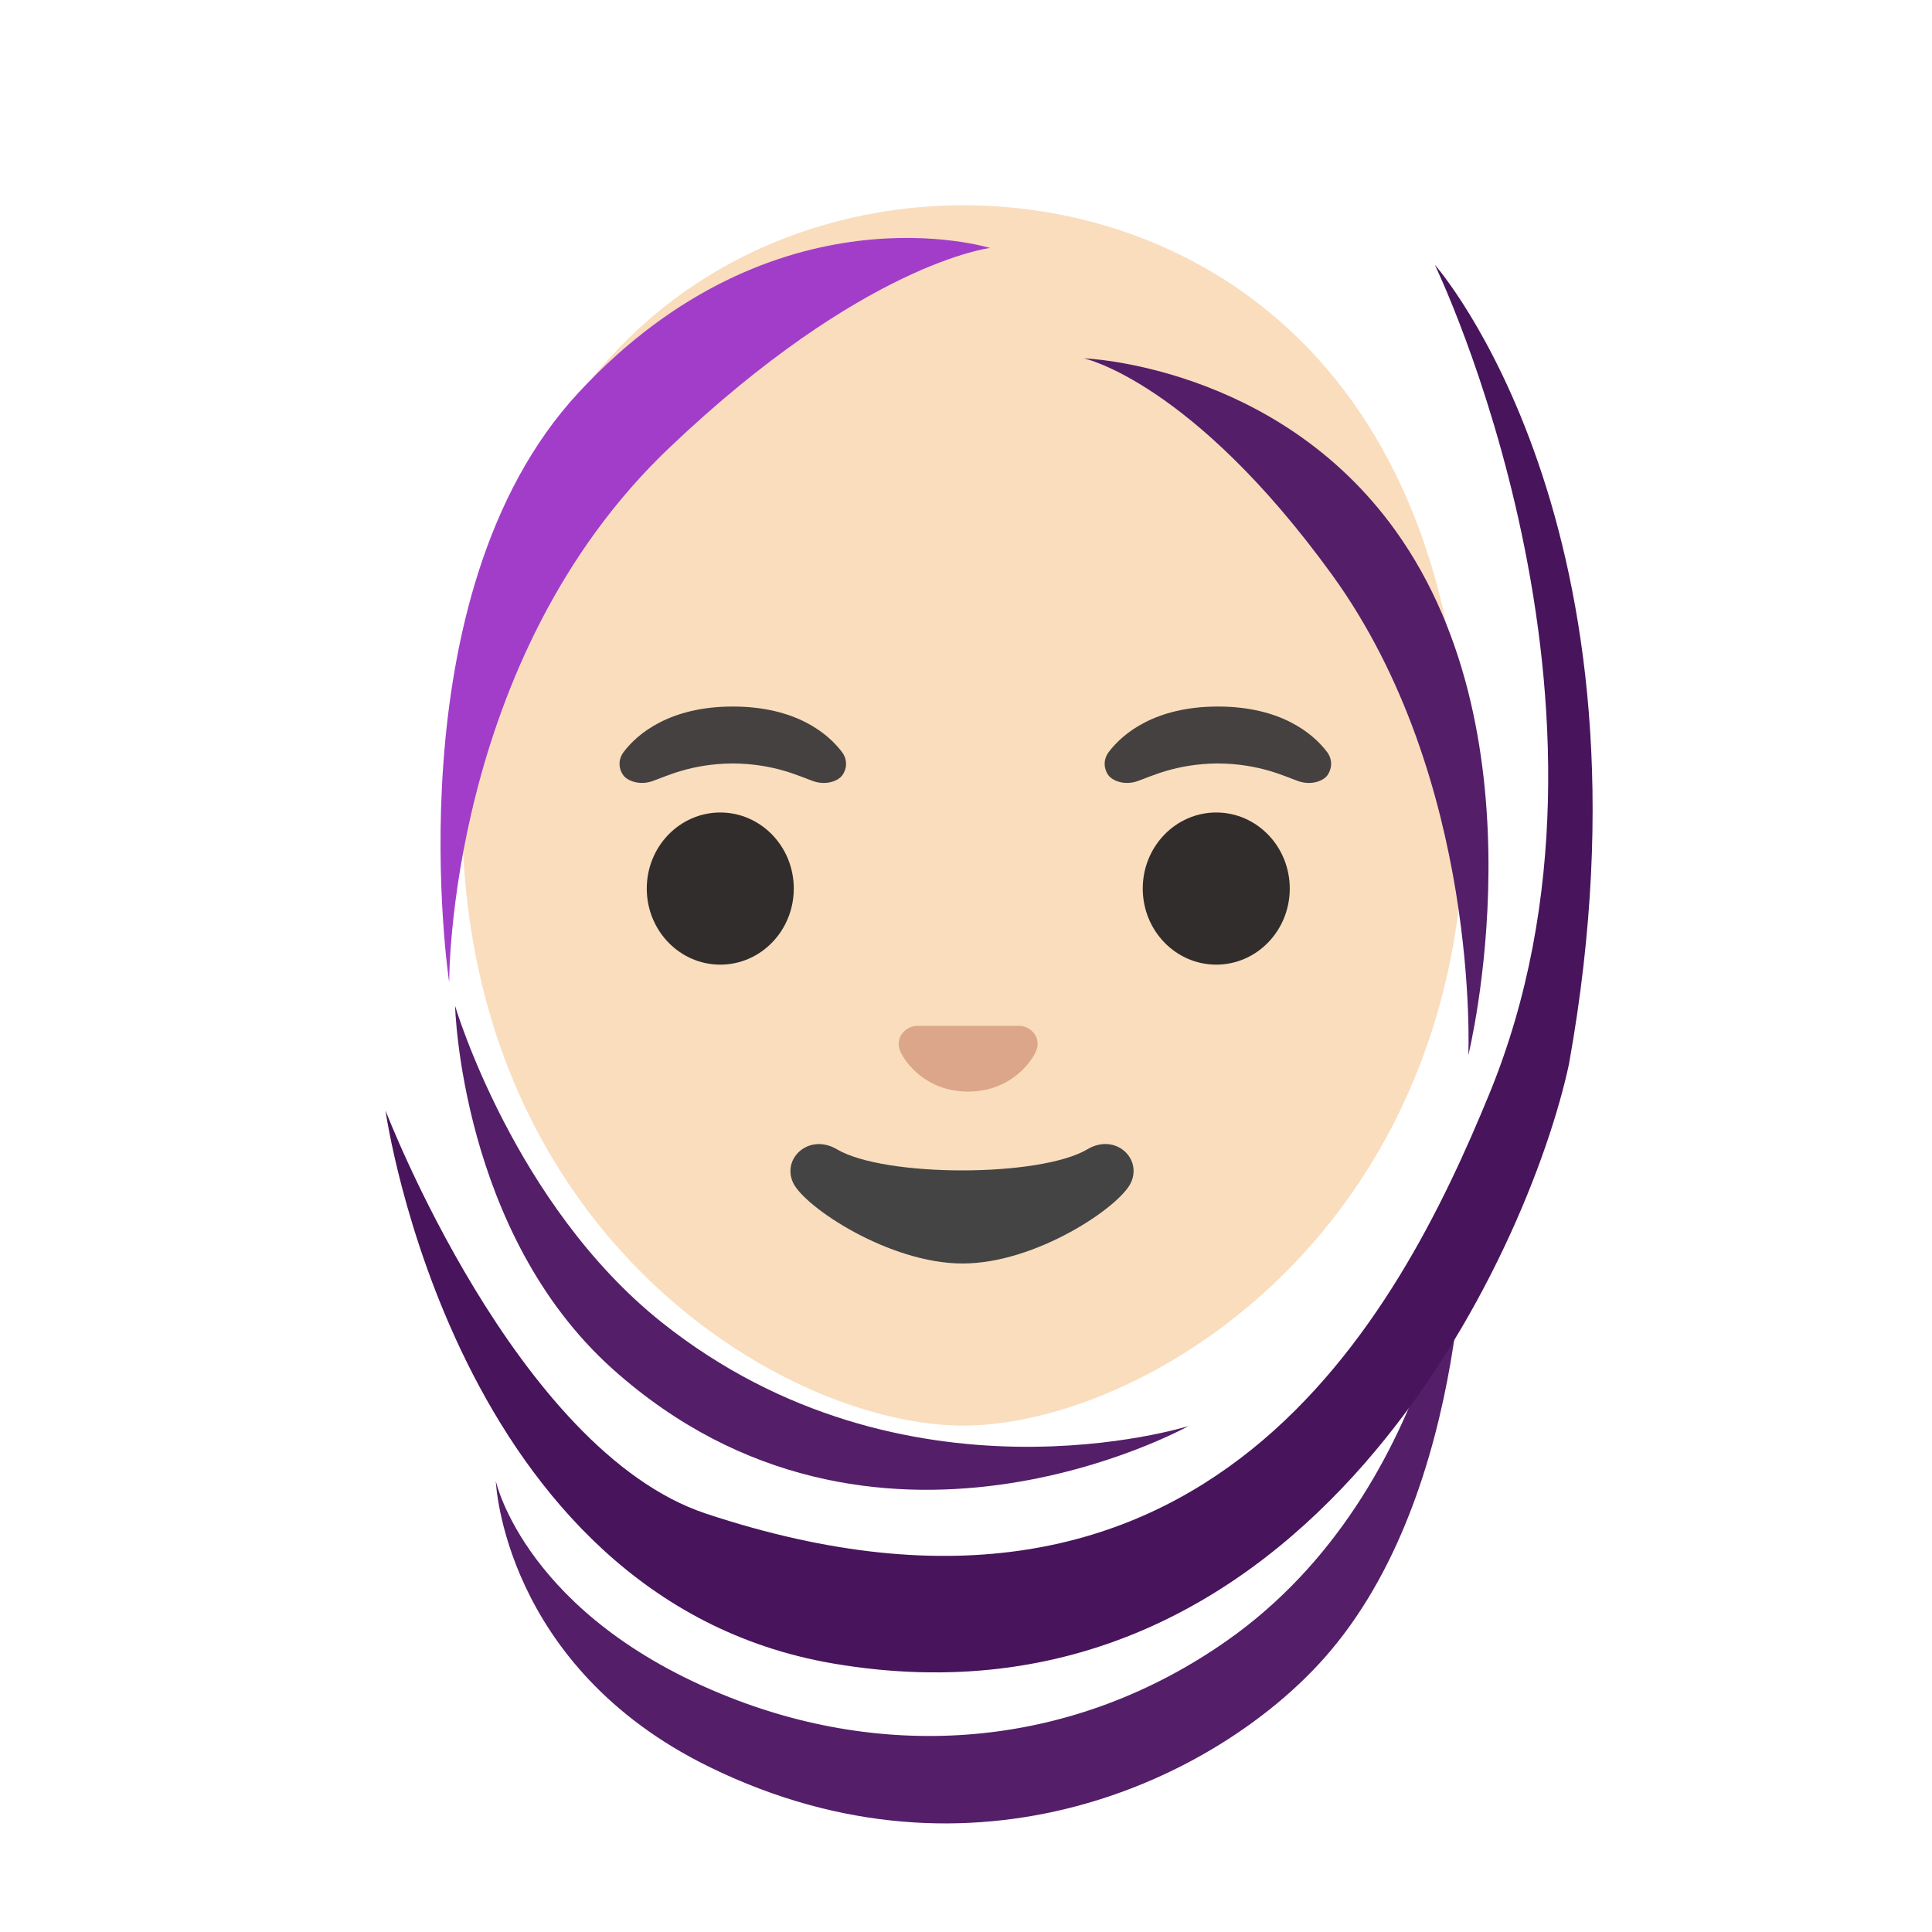<svg xmlns="http://www.w3.org/2000/svg" width="3em" height="3em" viewBox="0 0 128 128"><linearGradient id="" x1="64.005" x2="64.005" y1="33.621" y2="-35.893" gradientTransform="matrix(1 0 0 -1 0 128)" gradientUnits="userSpaceOnUse"><stop offset="0" stop-color="#616161"/><stop offset=".782" stop-color="#323232"/><stop offset="1" stop-color="#212121"/></linearGradient><path fill="url(#)" d="M64.13 94.45H64c-25.65.03-51.46 7.55-51.46 25.44v4.07h102.93v-4.07c-.01-16.87-25.57-25.44-51.34-25.44"/><path fill="#F9DDBD" d="M63.82 94.45c-2.38 0-5.07-.52-7.81-1.48c-11.72-4.14-25.39-16.89-25.39-39.16c0-29.68 17.89-40.21 33.21-40.21s33.21 10.53 33.21 40.21c0 22.3-13.7 35.03-25.43 39.17c-2.75.96-5.43 1.47-7.79 1.47"/><g fill="#312D2D"><ellipse cx="47.72" cy="58.87" rx="4.87" ry="5.04"/><ellipse cx="80.58" cy="58.87" rx="4.87" ry="5.04"/></g><path fill="#DBA689" d="M67.96 68.05c-.1-.04-.21-.07-.32-.08h-6.99c-.11.01-.21.04-.32.08c-.63.26-.98.91-.68 1.61s1.69 2.66 4.49 2.66s4.19-1.96 4.49-2.66c.31-.69-.04-1.35-.67-1.61"/><path fill="#454140" d="M55.78 49.82c-.93-1.23-3.07-3.01-7.23-3.01s-6.31 1.79-7.23 3.01c-.41.54-.31 1.17-.02 1.55c.26.35 1.04.68 1.9.39s2.54-1.16 5.35-1.18c2.81.02 4.49.89 5.35 1.18s1.64-.03 1.9-.39c.29-.38.39-1.01-.02-1.55m32.14 0c-.93-1.23-3.07-3.01-7.23-3.01s-6.31 1.79-7.23 3.01c-.41.54-.31 1.17-.02 1.55c.26.35 1.04.68 1.9.39s2.54-1.16 5.35-1.18c2.81.02 4.49.89 5.35 1.18s1.64-.03 1.9-.39c.28-.38.39-1.01-.02-1.55"/><path fill="#444" d="M72.05 76.14c-3.15 1.87-13.46 1.87-16.61 0c-1.81-1.07-3.65.57-2.9 2.21c.74 1.61 6.37 5.36 11.23 5.36c4.87 0 10.42-3.75 11.16-5.36c.75-1.64-1.07-3.29-2.88-2.21"/><linearGradient id="" x1="64.37" x2="64.37" y1="116.53" y2="19.398" gradientTransform="translate(0 2)" gradientUnits="userSpaceOnUse"><stop offset=".017" stop-color="#792D96"/><stop offset=".533" stop-color="#842AA6"/><stop offset="1" stop-color="#8A29B0"/></linearGradient><path fill="url(#)" d="M24.5 108.51c.96 7.03 5.72 12.21 13.67 15.45h43.06c29.16-15.63 24.38-71.5 23.99-76.45C103.36 23.55 92.06 4.01 64.03 4C35.99 4.01 23 23.68 23 47.17c0 21.99 4.06 37.42 10.97 47.5c-6.38 2.8-10.22 8.34-9.47 13.84m39.53-71.82s25.76 12.63 29.89 31.25c0 0-8.89 24.4-29.89 24.4s-29.89-24.4-29.89-24.4c3.55-18.74 29.89-31.25 29.89-31.25"/><path fill="#541E69" d="M32.85 98.13s.47 12.25 14.16 18.94c17.53 8.57 33.59.78 40.69-7.18c9.93-11.14 9.35-30.83 9.35-30.83s-1.34 19.51-15.75 29.63c-10.11 7.1-22.17 8.03-32.99 3.75c-13.49-5.33-15.46-14.31-15.46-14.31"/><path fill="#48145C" d="M46.77 100.28c-12.6-4.18-21.23-26.71-21.23-26.71s4.52 32.34 29.65 36.64c31.49 5.38 46.15-27.46 48.76-39.72c6.4-35.65-8.89-52.95-8.89-52.95s14.16 29.28 3.6 54.96c-6 14.62-18.61 38.83-51.89 27.78"/><path fill="#A23DC9" d="M65.59 16.43S51.34 12 38.34 26c-12.47 13.43-8.58 39.09-8.58 39.09s-.14-21.42 14.58-35.42c12.87-12.25 21.25-13.24 21.25-13.24"/><path fill="#541E69" d="M88.23 38.05c9.86 13.59 9.05 31.86 9.05 31.86s5.17-20.84-4.83-34.76c-7.88-10.97-20.64-11.41-20.64-11.41s7.15 1.53 16.42 14.31M43.83 87.6c16.09 12.82 34.91 6.88 34.91 6.88s-20.9 11.66-38.14-3.77c-10.08-9.02-10.45-24.07-10.45-24.07s3.88 13.14 13.68 20.96"/></svg>